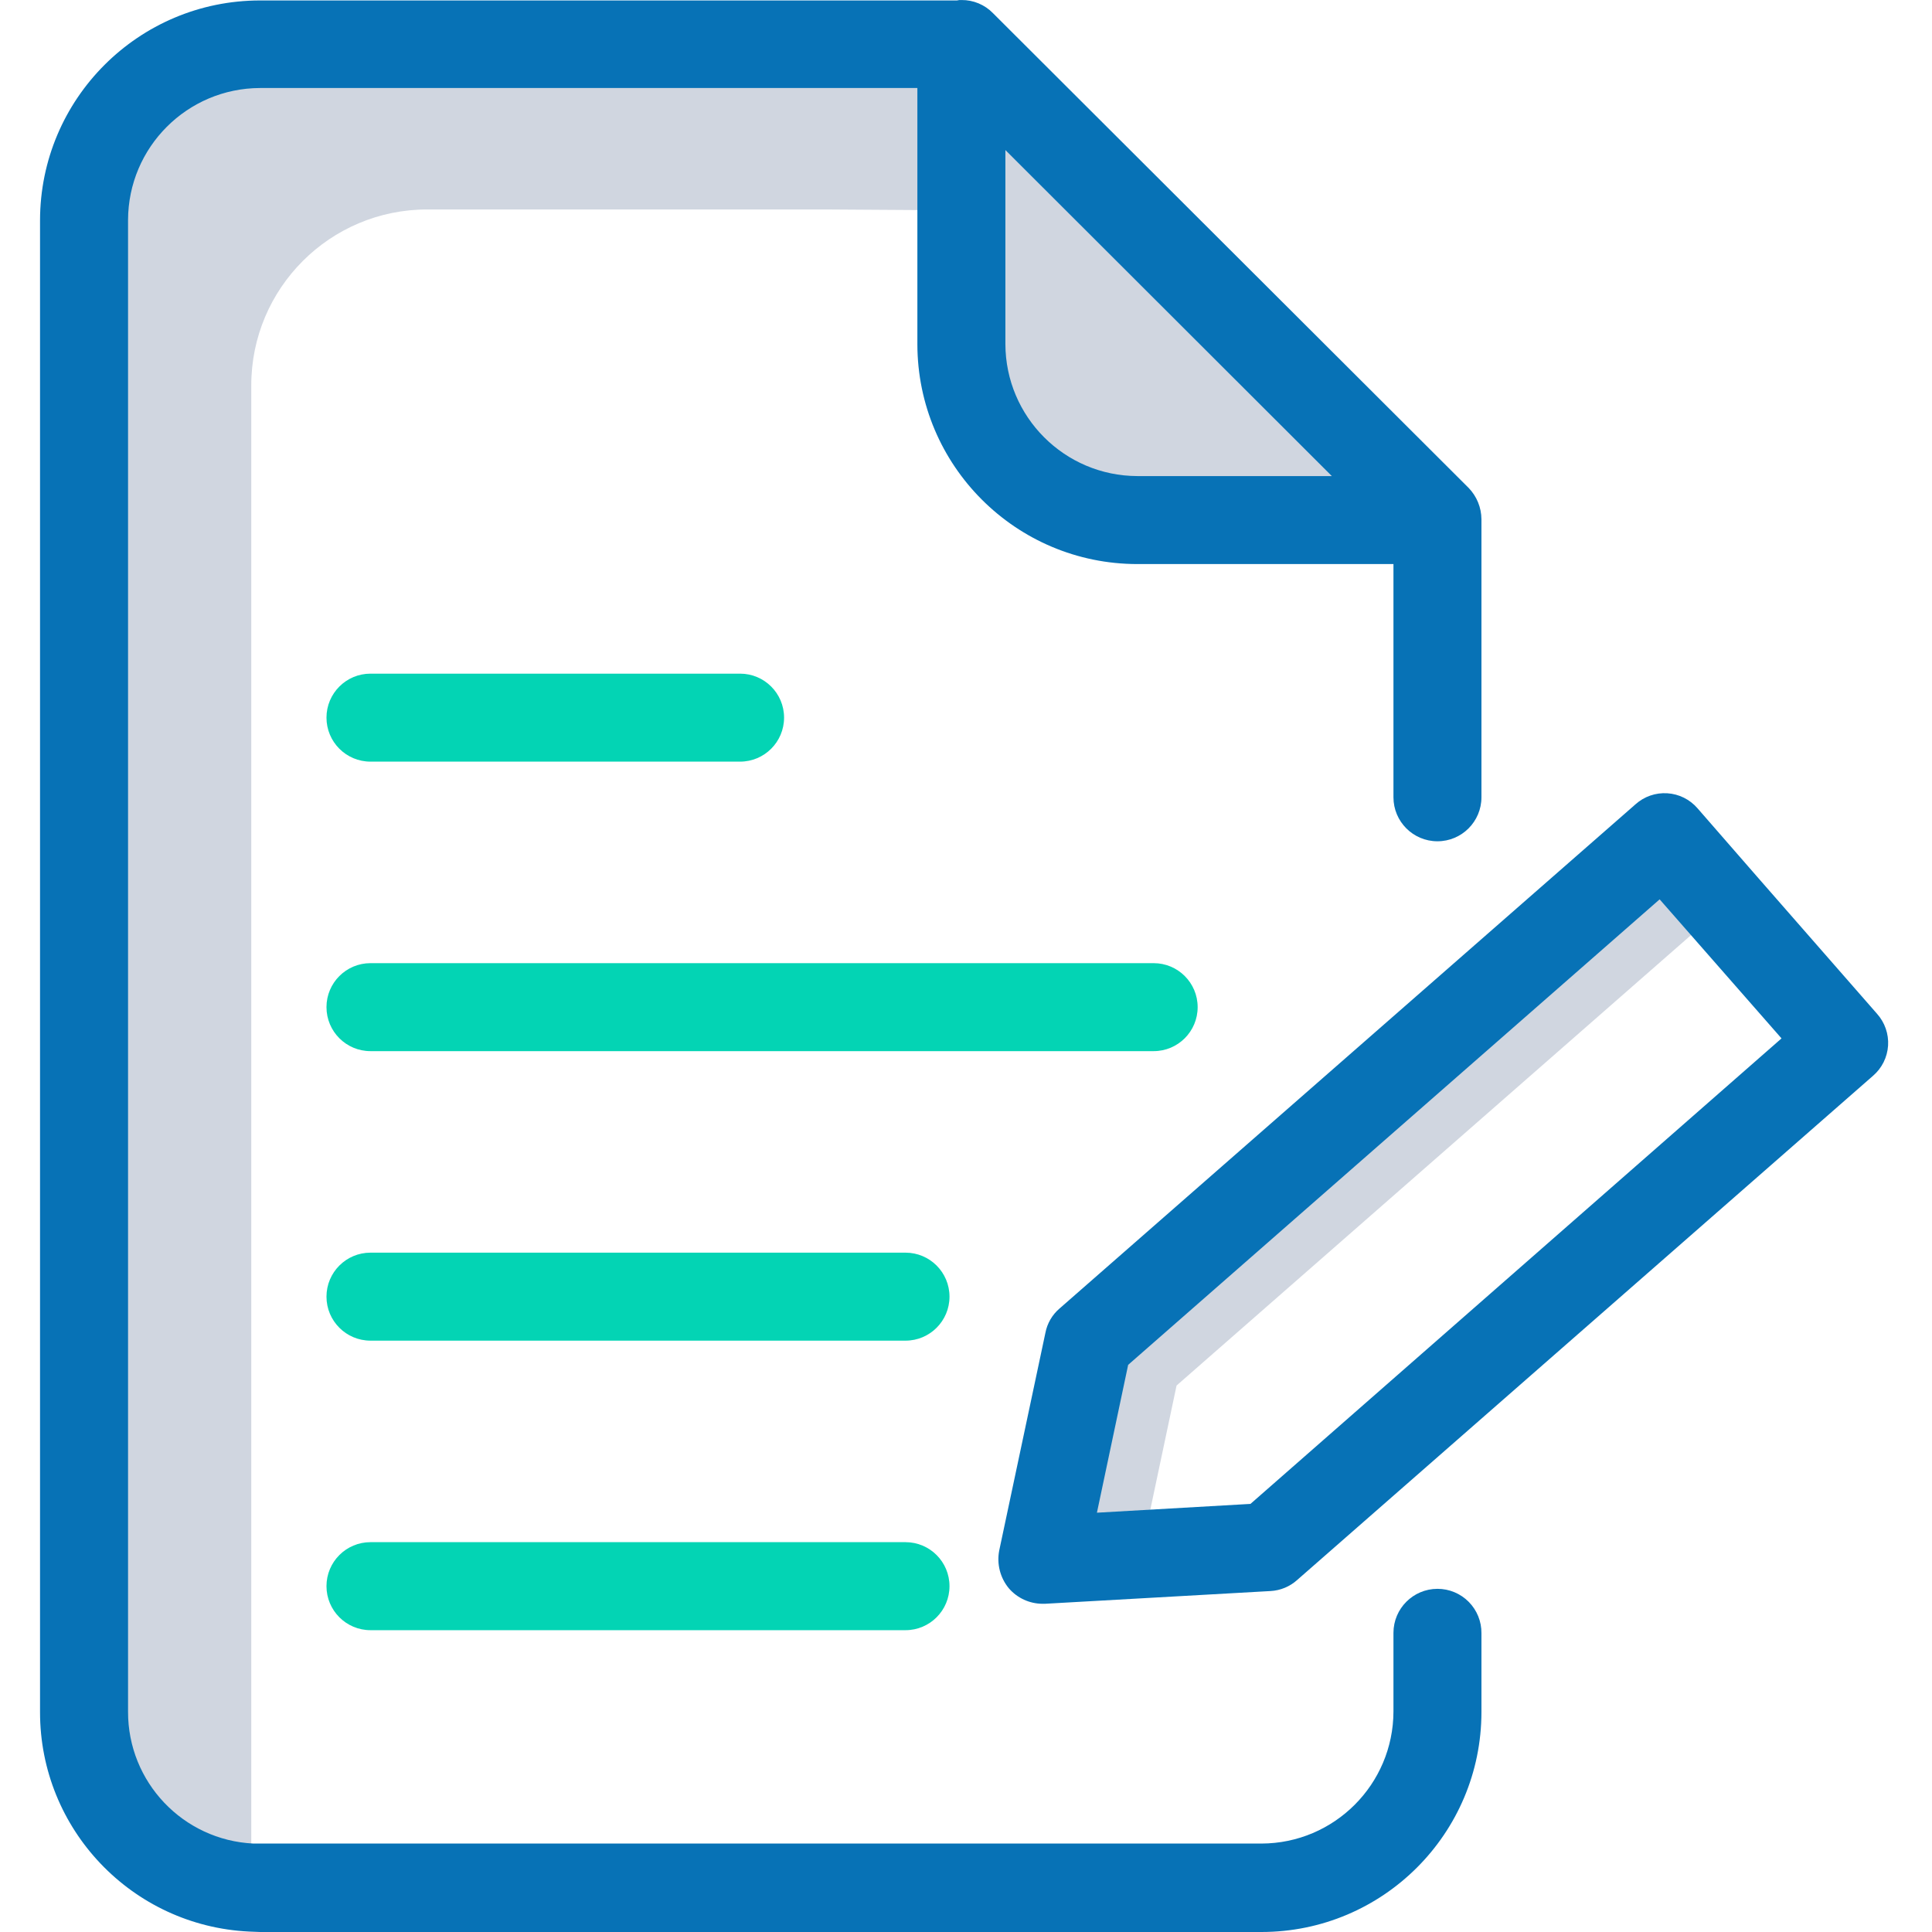 <svg width="72" height="72" viewBox="0 0 72 72" fill="none" xmlns="http://www.w3.org/2000/svg">
<g clip-path="url(#clip0_8100_31134)">
<path d="M53.571 19.333V19.366H42.388C38.765 19.366 35.828 16.43 35.829 12.807V7.839H36.009V1.821L53.571 19.333Z" fill="#D0D6E0"/>
<path d="M62.015 31.204L64.261 33.762L43.847 51.635L42.519 57.915L38.846 58.128L40.567 49.995L62.015 31.204Z" fill="#D0D6E0"/>
<path d="M42.519 57.915L38.846 58.128L42.519 57.915Z" fill="#D0D6E0"/>
<path d="M36.009 1.821V7.839H35.829V1.673H35.862L36.009 1.821Z" fill="#D0D6E0"/>
<path d="M35.829 1.673V7.839L30.746 7.806H15.922C12.3 7.805 9.363 10.742 9.364 14.365V70.344C5.874 70.176 3.13 67.296 3.133 63.802V8.216C3.132 4.593 6.069 1.656 9.692 1.657H35.501L35.829 1.673Z" fill="#D0D6E0"/>
<path d="M9.364 1.247L36.009 1.28V1.821L35.861 1.673H35.829L35.501 1.64H9.691C6.069 1.639 3.132 4.576 3.133 8.199V63.785C3.13 67.28 5.873 70.16 9.364 70.327V70.54C5.741 70.542 2.804 67.604 2.805 63.982V7.806C2.804 4.183 5.741 1.246 9.364 1.247Z" fill="#D0D6E0"/>
<path d="M53.569 59.211C52.665 59.213 51.932 59.945 51.93 60.85V63.785C51.922 66.498 49.724 68.697 47.011 68.704H9.445C6.822 68.579 4.763 66.411 4.772 63.785V8.199C4.78 5.486 6.978 3.288 9.691 3.28H34.188V12.823C34.19 17.35 37.86 21.02 42.387 21.021H51.93V29.712C51.93 30.618 52.664 31.352 53.569 31.352C54.475 31.352 55.209 30.618 55.209 29.712V19.349C55.206 18.914 55.035 18.498 54.734 18.185L37.172 0.657L37.008 0.493C36.699 0.174 36.272 -0.004 35.828 0.001C35.773 -0.002 35.717 0.003 35.664 0.017H9.691C5.164 0.019 1.494 3.688 1.492 8.216V63.802C1.488 68.171 4.917 71.772 9.281 71.984C9.412 71.984 9.543 72 9.691 72H47.011C51.538 71.998 55.207 68.329 55.209 63.802V60.866C55.214 60.429 55.043 60.007 54.735 59.696C54.427 59.385 54.008 59.21 53.569 59.211ZM37.468 12.823V5.592L49.634 17.742H42.387C39.673 17.734 37.475 15.537 37.468 12.823Z" fill="#0772B6"/>
<path d="M65.49 32.68L63.261 30.122C62.976 29.792 62.57 29.59 62.136 29.563C61.701 29.535 61.273 29.683 60.949 29.975L39.485 48.765C39.213 48.998 39.028 49.316 38.96 49.667L37.238 57.783C37.141 58.284 37.273 58.802 37.599 59.194C37.912 59.556 38.367 59.765 38.845 59.768H38.944L47.356 59.293C47.721 59.272 48.068 59.127 48.34 58.883L69.803 40.091C70.133 39.807 70.335 39.402 70.363 38.967C70.39 38.532 70.242 38.104 69.95 37.779L65.49 32.68ZM46.601 56.046L40.879 56.374L42.043 50.864L61.85 33.516L66.392 38.698L46.601 56.046Z" fill="#0772B6"/>
<path d="M13.807 28.384H27.58C28.486 28.384 29.22 27.649 29.22 26.744C29.22 25.839 28.486 25.105 27.58 25.105H13.807C12.901 25.105 12.167 25.839 12.167 26.744C12.167 27.649 12.901 28.384 13.807 28.384Z" fill="#03D4B4"/>
<path d="M42.993 35.894H13.807C12.901 35.894 12.167 36.628 12.167 37.533C12.167 38.439 12.901 39.173 13.807 39.173H42.993C43.899 39.173 44.633 38.439 44.633 37.533C44.633 36.628 43.899 35.894 42.993 35.894Z" fill="#03D4B4"/>
<path d="M33.746 46.683H13.807C12.901 46.683 12.167 47.417 12.167 48.323C12.167 49.228 12.901 49.962 13.807 49.962H33.746C34.651 49.962 35.385 49.228 35.385 48.323C35.385 47.417 34.651 46.683 33.746 46.683Z" fill="#03D4B4"/>
<path d="M33.746 57.472H13.807C12.901 57.472 12.167 58.206 12.167 59.112C12.167 60.017 12.901 60.752 13.807 60.752H33.746C34.651 60.752 35.385 60.017 35.385 59.112C35.385 58.206 34.651 57.472 33.746 57.472Z" fill="#03D4B4"/>
</g>
<defs>
<clipPath id="clip0_8100_31134">
<rect width="72" height="72" fill="white"/>
</clipPath>
</defs>
</svg>
